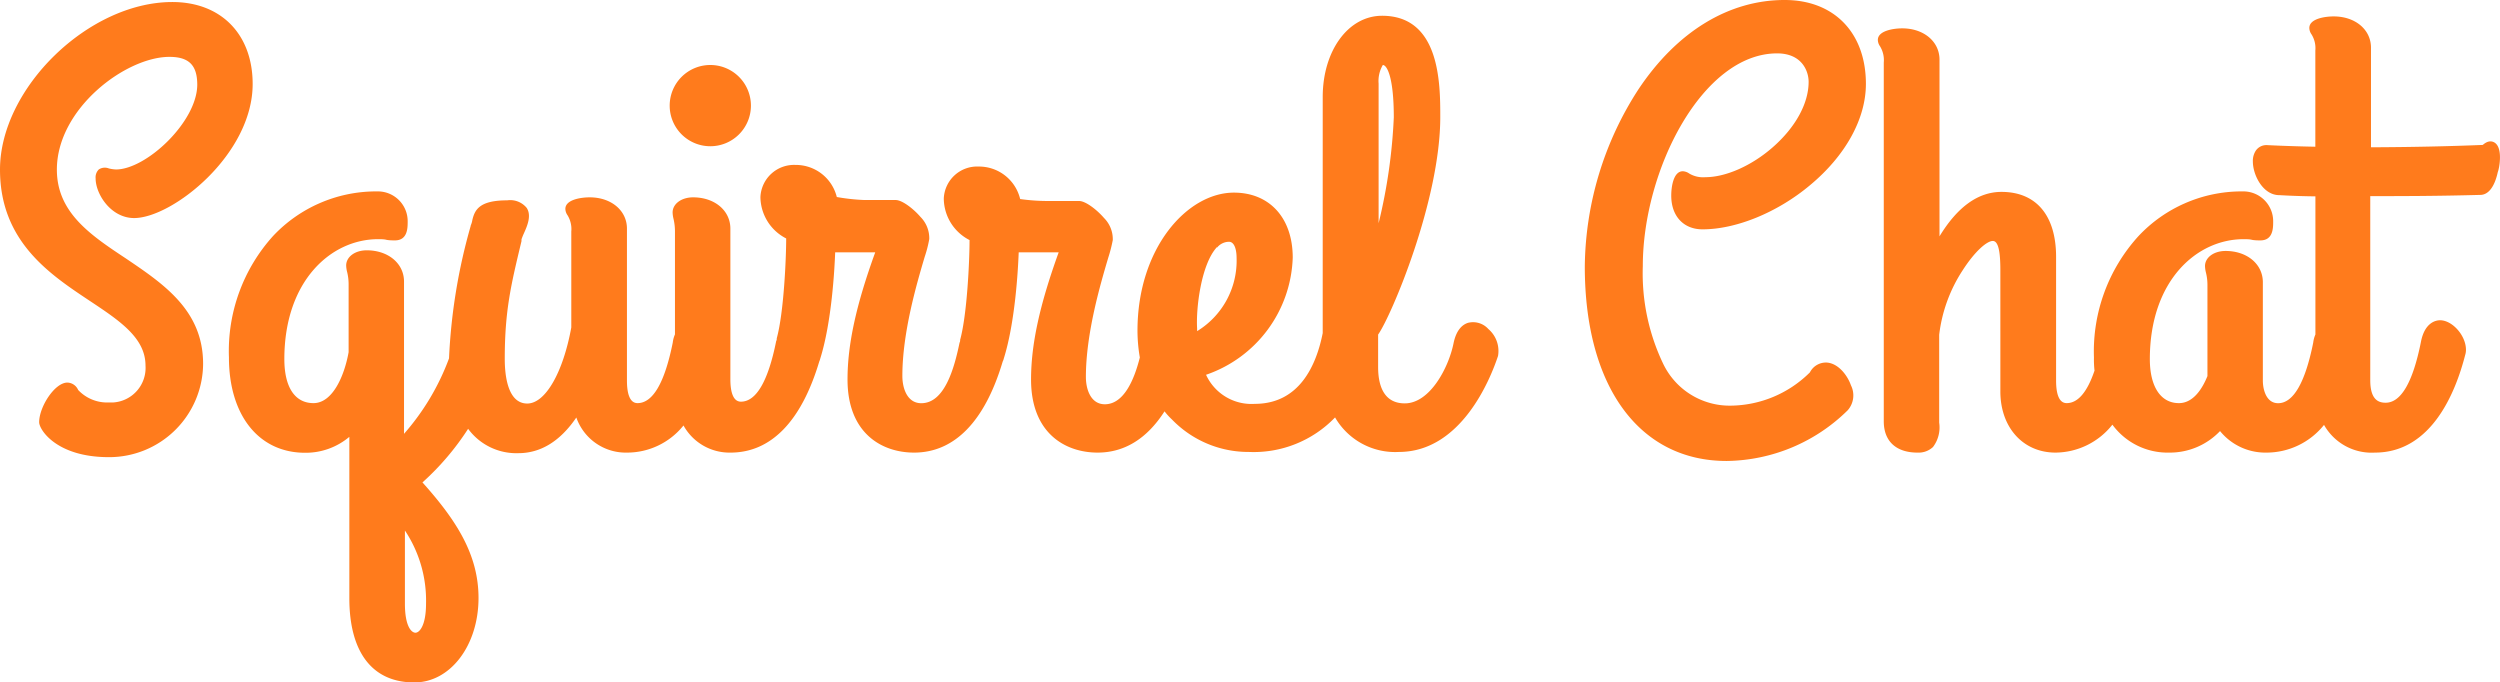 <svg xmlns="http://www.w3.org/2000/svg" viewBox="0 0 307.72 83.96">
  <path fill="#ff7b1c" d="M14.27,20.86a4.35,4.35,0,0,1-.88-.13,1.34,1.34,0,0,0-1.23.13,1.36,1.36,0,0,0-.39,1.1c0,1.94,1.89,4.88,4.74,4.88,4.68,0,14.59-7.79,14.59-16.5C31.1,4.23,27.22.25,21.21.25,10.91.25,0,10.85,0,20.88,0,29.71,6.13,33.76,11,37c3.7,2.46,6.91,4.57,6.91,8a4.26,4.26,0,0,1-4,4.54h-.57A4.88,4.88,0,0,1,9.62,48a1.5,1.5,0,0,0-1.32-.91c-1.57,0-3.48,3-3.48,4.88,0,.91,2.13,4.3,8.56,4.3A11.56,11.56,0,0,0,25,44.79c0-6.59-4.85-9.83-9.54-13C11.09,28.9,7,26.13,7,20.88,7,13.35,15.5,7,20.85,7c2.38,0,3.43,1,3.43,3.43C24.26,15,18,20.86,14.27,20.86Zm155.42,6.62V10.29A3.88,3.88,0,0,1,170.21,8c.49,0,1.35,1.42,1.35,6.45A67,67,0,0,1,169.69,27.48Zm-19.89,3a1.92,1.92,0,0,1,1.47-.72c.69,0,.94,1,.94,2a10.16,10.16,0,0,1-4.86,9v-.35h0c-.15-2.45.49-7.9,2.45-10ZM51.14,77.88c-.49,0-1.3-.76-1.3-3.58v-9a15.54,15.54,0,0,1,2.6,9C52.44,77,51.63,77.88,51.14,77.88ZM183.2,40.5a2.53,2.53,0,0,0-2.52-.76c-.61.2-1.42.79-1.77,2.53-.61,3-2.91,7.38-6,7.38-2.72,0-3.28-2.43-3.28-4.47v-4c1.59-2.23,7.65-16.46,7.65-26.78,0-4.05,0-12.46-7.16-12.46-4.17,0-7.31,4.31-7.31,10V41c-.79,4-2.89,8.71-8.36,8.71a6.15,6.15,0,0,1-6-3.58,15.78,15.78,0,0,0,10.67-14.42c0-4.88-2.85-8-7.24-8-5.74,0-11.87,6.82-11.87,17A19.65,19.65,0,0,0,140.3,44c-.71,2.82-2,5.76-4.31,5.76-1.72,0-2.33-1.82-2.33-3.36,0-5.37,1.79-11.43,2.75-14.67a17.86,17.86,0,0,0,.56-2.18,3.69,3.69,0,0,0-1.08-2.72c-.86-1-2.26-2.09-3.07-2.09H129a24.61,24.61,0,0,1-3.43-.24,5.21,5.21,0,0,0-5.11-4,4.11,4.11,0,0,0-4.29,3.92v.08a5.79,5.79,0,0,0,3.17,5.05c0,2.5-.3,9.17-1.16,12.29a.57.57,0,0,1-.07.34v0c-.66,3.21-1.86,7.45-4.71,7.45-1.72,0-2.33-1.81-2.33-3.36,0-5.37,1.79-11.42,2.75-14.66a14.83,14.83,0,0,0,.56-2.18,3.71,3.71,0,0,0-1.08-2.73c-.86-1-2.25-2.08-3.06-2.08h-3.83a24.52,24.52,0,0,1-3.41-.37,5.2,5.2,0,0,0-5.1-3.95,4.14,4.14,0,0,0-4.3,3.95v.05a5.79,5.79,0,0,0,3.17,5.05c0,2.51-.3,9.18-1.16,12.29,0,.11,0,.23-.07.34h0c-1,5-2.48,7.46-4.34,7.46-1.08,0-1.3-1.5-1.3-2.77V28.14c0-2.23-1.94-3.85-4.59-3.85-1.44,0-2.52.81-2.52,1.86a3.66,3.66,0,0,0,.1.74,6.77,6.77,0,0,1,.19,1.62V41.16a3.53,3.53,0,0,0-.27,1c-1,5-2.47,7.46-4.34,7.46-1.08,0-1.3-1.5-1.3-2.77V28.14c0-2.23-1.94-3.85-4.58-3.85-1.11,0-3,.29-3,1.42a1.42,1.42,0,0,0,.27.79,3.26,3.26,0,0,1,.46,2V40.3c-1,5.52-3.18,9.37-5.42,9.37-2.4,0-2.77-3.43-2.77-5.49,0-6,.79-9.2,2.06-14.5v-.22c.08-.23.17-.46.27-.68.42-.93,1-2.23.37-3.19a2.62,2.62,0,0,0-2.4-.93c-3.39,0-4,1.13-4.3,2.47a2.34,2.34,0,0,1-.19.62v.05a70.44,70.44,0,0,0-2.67,16.31,29.63,29.63,0,0,1-5.54,9.29V34.66c0-2.23-1.94-3.85-4.59-3.85-1.45,0-2.53.81-2.53,1.87a3.57,3.57,0,0,0,.1.73,6.31,6.31,0,0,1,.2,1.62v8.32c-.54,3-2,6.27-4.32,6.27S35,47.62,35,44.2c0-9.68,5.79-14.76,11.53-14.76.34,0,.71,0,1,.07s.71.08,1.08.08c1.57,0,1.57-1.55,1.57-2.31a3.67,3.67,0,0,0-3.6-3.72l-.4,0a17.41,17.41,0,0,0-12.55,5.47A21.12,21.12,0,0,0,28.18,44c0,7.12,3.68,11.73,9.37,11.73A8.33,8.33,0,0,0,43,53.77V73.63C43,80.28,45.82,84,51,84c4.44,0,7.9-4.56,7.9-10.4,0-5.35-2.75-9.59-6.9-14.22a32.53,32.53,0,0,0,5.62-6.6,7.36,7.36,0,0,0,6.18,3c2.75,0,5.15-1.47,7.14-4.39a6.45,6.45,0,0,0,6.25,4.32,8.89,8.89,0,0,0,6.94-3.34,6.47,6.47,0,0,0,5.79,3.34c5,0,8.73-3.88,10.92-11.21a2.06,2.06,0,0,0,.12-.35c1.42-4.53,1.76-11,1.84-13.09h4.93c-2.36,6.5-3.41,11.35-3.41,15.65,0,6.64,4.24,9,8.19,9,5,0,8.73-3.88,10.91-11.21a1.48,1.48,0,0,0,.13-.35c1.42-4.53,1.76-11,1.84-13.09h4.92c-2.35,6.5-3.4,11.35-3.4,15.65,0,6.64,4.24,9,8.19,9,3.33,0,6.1-1.74,8.24-5.08a8,8,0,0,0,.91,1,13.08,13.08,0,0,0,9.46,4,13.89,13.89,0,0,0,10.62-4.25,8.54,8.54,0,0,0,7.85,4.25c7.68,0,11.28-9,12.21-11.82h0A3.56,3.56,0,0,0,183.2,40.5Zm35-22.37c-2.6,2.28-5.79,3.68-8.29,3.68a3.33,3.33,0,0,1-2-.46,1.47,1.47,0,0,0-.78-.27c-1.13,0-1.42,1.86-1.42,3,0,2.53,1.52,4.15,3.85,4.15,4.12,0,9.19-2.06,13.19-5.4,4.39-3.63,6.92-8.19,6.92-12.5,0-6.28-3.9-10.33-10-10.33-6.89,0-13.27,3.9-18,11a40.72,40.72,0,0,0-6.6,21.81c0,14.76,6.7,23.93,17.46,23.93a21.55,21.55,0,0,0,14.91-6.25h0a2.77,2.77,0,0,0,.39-3.06c-.44-1.25-1.54-2.67-2.92-2.8a2.21,2.21,0,0,0-2.13,1.2l-.1.1a14,14,0,0,1-9.6,4,9.07,9.07,0,0,1-8.37-5.17,25.77,25.77,0,0,1-2.5-12c0-11.87,7.36-26.19,16.53-26.19,3.07,0,3.88,2.2,3.88,3.5C222.62,12.74,221,15.68,218.2,18.13Zm88.8-.61c-.32-.17-.79-.22-1.4.32-4.2.17-8.81.27-13.76.29V5.87c0-2.23-1.94-3.85-4.59-3.85-1.1,0-3,.29-3,1.42a1.42,1.42,0,0,0,.27.79,3.2,3.2,0,0,1,.47,2V18.06c-3.58-.07-6-.2-6-.2h0a1.58,1.58,0,0,0-1.32.67,2.29,2.29,0,0,0-.37,1.34c0,1.7,1.25,4.12,3.21,4.15.22,0,1.79.12,4.49.15v17a3.53,3.53,0,0,0-.27,1c-1,5-2.48,7.46-4.32,7.46-1.49,0-1.88-1.74-1.88-2.77V34.74c0-2.23-1.94-3.85-4.59-3.85-1.45,0-2.53.81-2.53,1.86a3.66,3.66,0,0,0,.1.74,6.31,6.31,0,0,1,.2,1.62V46.29c-.62,1.54-1.74,3.33-3.51,3.33-2.23,0-3.58-2-3.58-5.42,0-9.68,5.79-14.76,11.53-14.76.34,0,.71,0,1,.07s.71.08,1.08.08c1.57,0,1.57-1.55,1.57-2.31a3.67,3.67,0,0,0-3.6-3.72l-.4,0a17.41,17.41,0,0,0-12.55,5.47A21.08,21.08,0,0,0,257.74,44a12.32,12.32,0,0,0,.07,1.62c-.91,2.68-2.06,4-3.43,4-1.08,0-1.3-1.49-1.3-2.77V31.62c0-5.1-2.45-8-6.72-8-2.87,0-5.42,1.84-7.63,5.47V7.34c0-2.23-1.94-3.85-4.59-3.85-1.1,0-3,.3-3,1.42a1.42,1.42,0,0,0,.27.79,3.26,3.26,0,0,1,.46,2V51.86c0,2.45,1.52,3.85,4.15,3.85a2.59,2.59,0,0,0,1.91-.69,4,4,0,0,0,.76-3V41.21a18.46,18.46,0,0,1,2.89-7.94c1.53-2.38,3-3.61,3.71-3.61s.93,1.42.93,3.58V48.18c0,4.44,2.8,7.53,6.79,7.53a9,9,0,0,0,7-3.44,8.42,8.42,0,0,0,7,3.44,8.53,8.53,0,0,0,6.25-2.65A7.2,7.2,0,0,0,279,55.71a9.07,9.07,0,0,0,7.06-3.41,6.73,6.73,0,0,0,6.26,3.41c7,0,9.95-7.48,11.11-12a2.11,2.11,0,0,0,.1-.66c0-1.74-1.67-3.63-3.19-3.63-.44,0-1.89.2-2.36,2.7-1,5-2.47,7.45-4.34,7.45-.81,0-1.89-.29-1.89-2.77V24.14c3.73,0,7.95,0,13.54-.15,1,0,1.77-1,2.16-2.82C307.6,20.86,308.16,18.16,307,17.52ZM87.43,18a5,5,0,1,0-5-5A5,5,0,0,0,87.43,18Z"/>
</svg>
